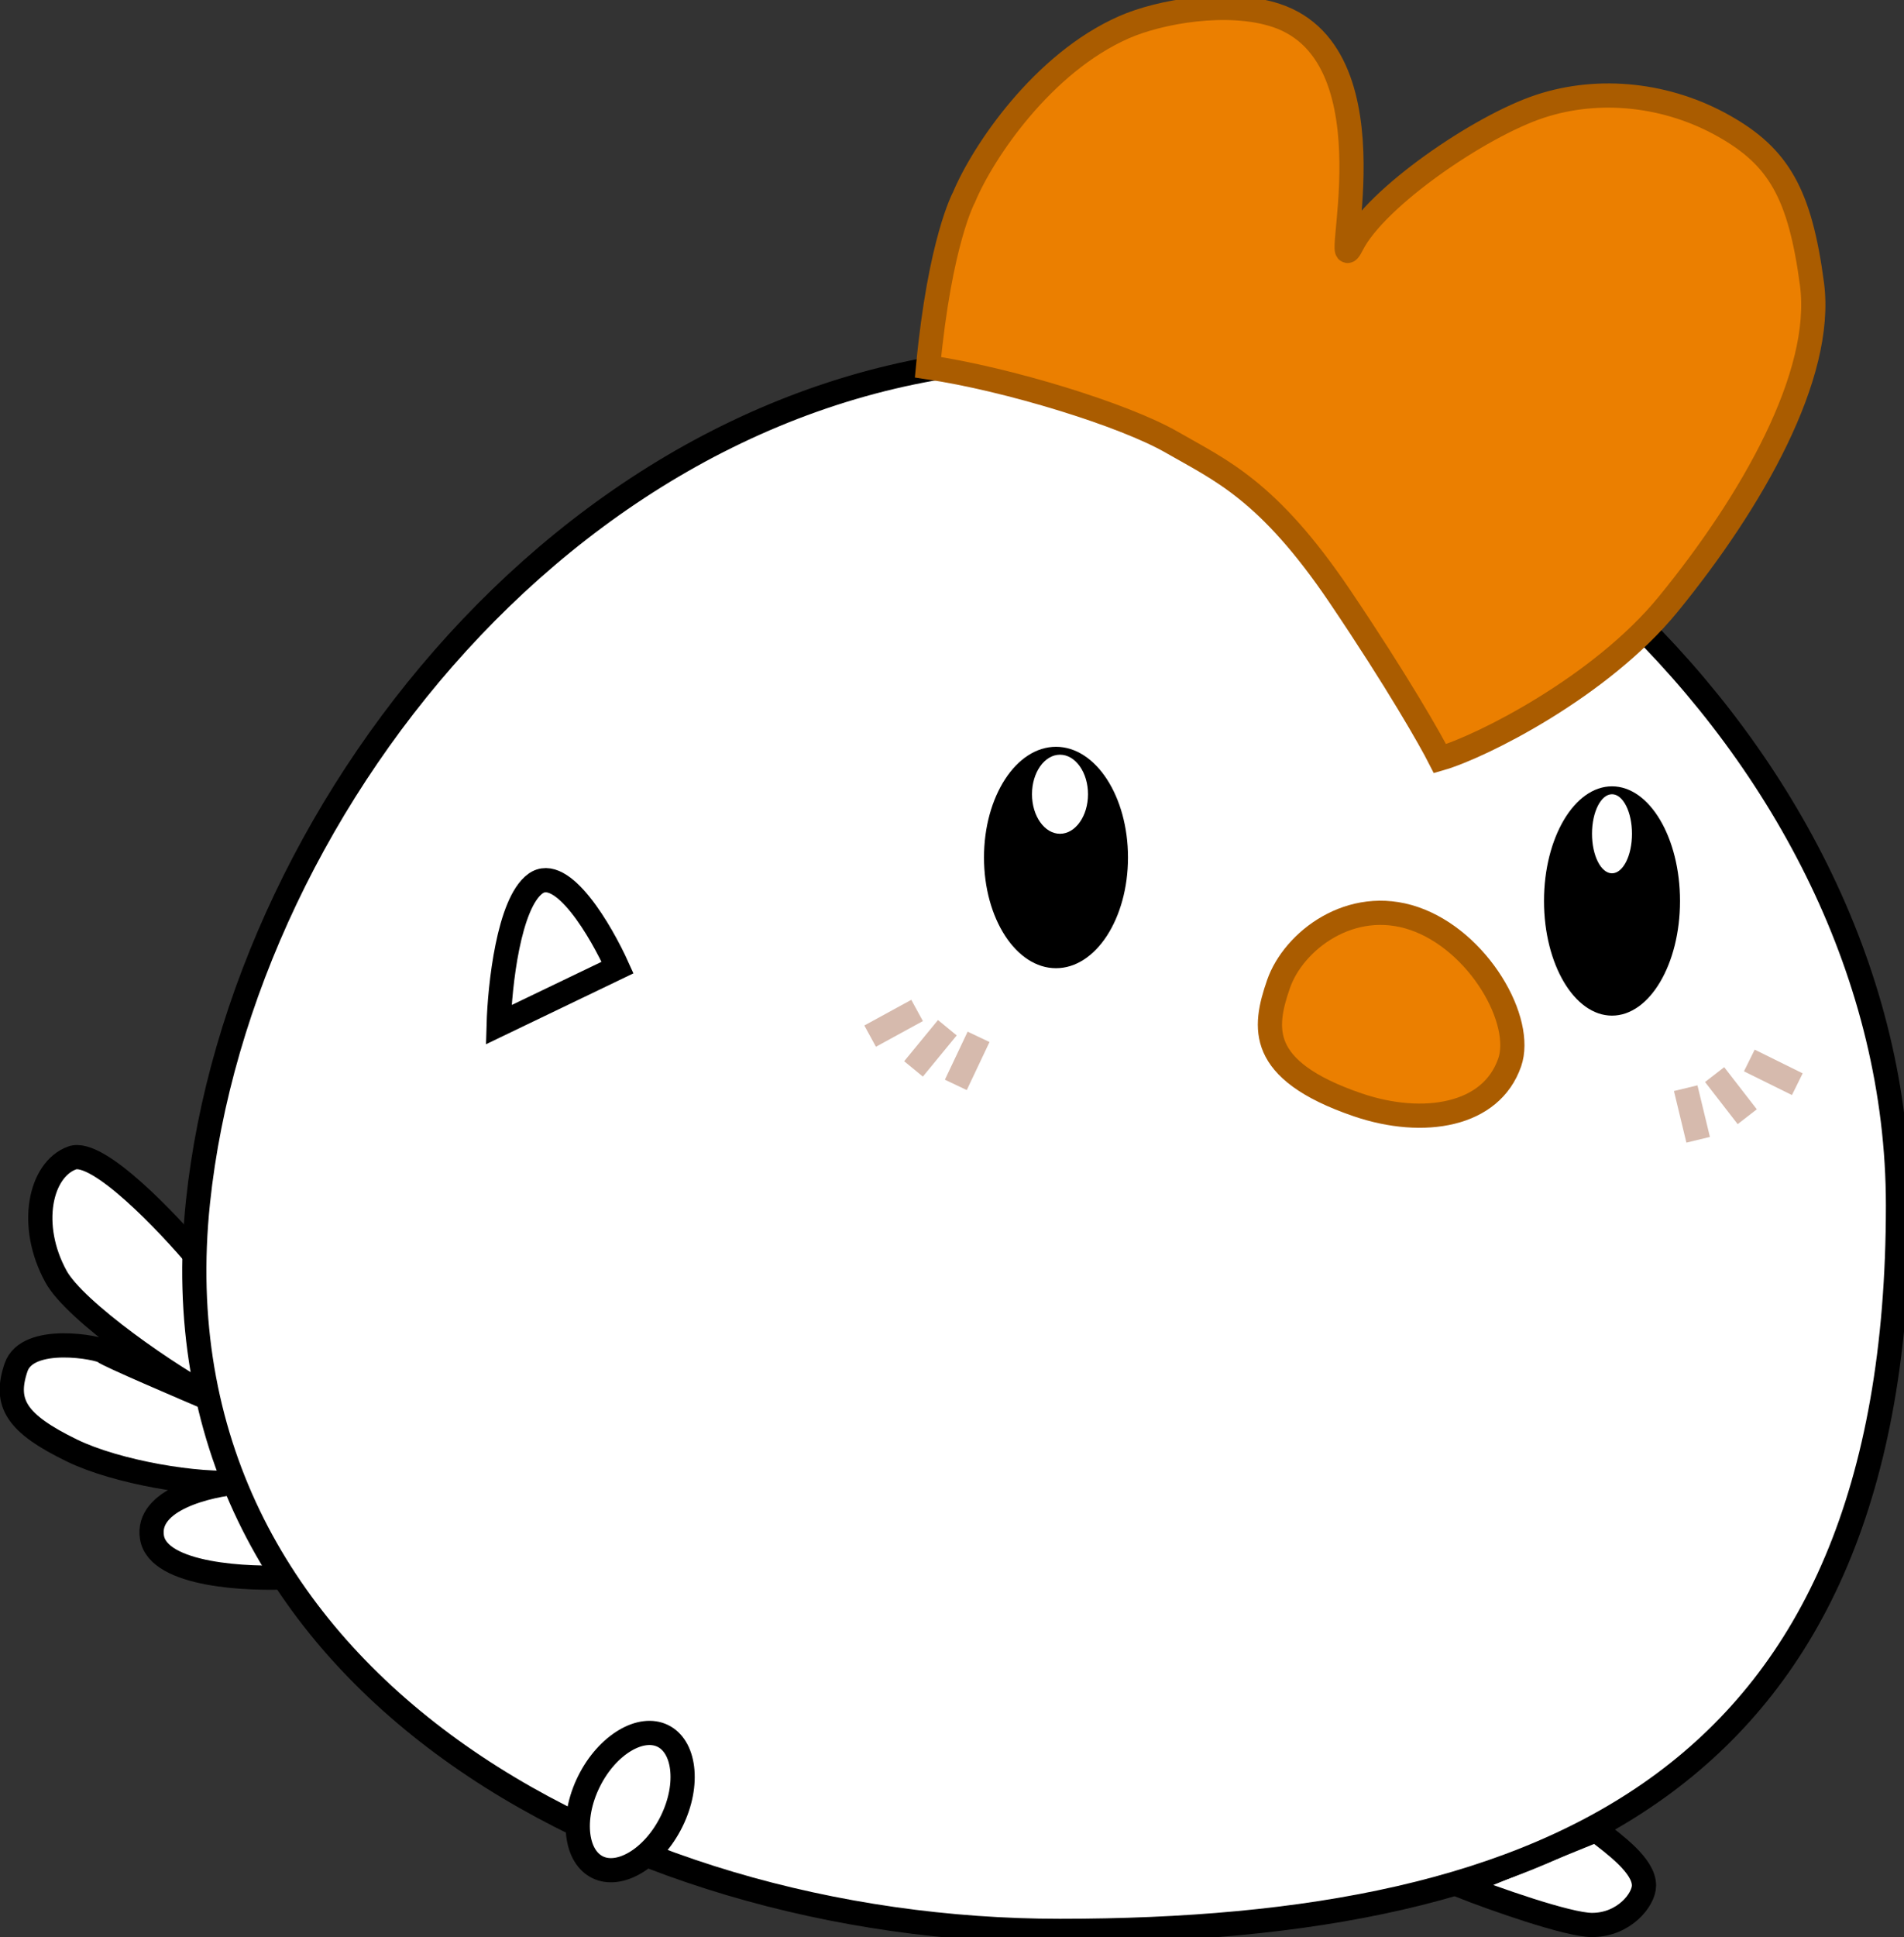 <svg width="118" height="120" viewBox="0 0 118 120" fill="none" xmlns="http://www.w3.org/2000/svg">
<rect x="0" y="0" width="118" height="120" fill="#333333" stroke="none"/>
<g clip-path="url(#clip0)">
<path d="M9.42 95.238C9.817 97.589 15.37 97.85 18.097 97.687L12.395 78.095C10.412 75.728 6.049 71.14 4.462 71.728C2.479 72.462 1.735 75.918 3.471 79.075C4.641 81.204 10.495 85.279 13.634 86.911C11.321 85.932 6.644 83.924 6.445 83.728C6.198 83.483 1.702 82.604 0.992 84.707C0.248 86.911 0.992 88.163 4.462 89.85C7.19 91.176 12.163 92.029 14.759 91.82C12.745 92.008 9.031 92.932 9.42 95.238Z" fill="white"/>
<path d="M18.097 97.687C15.37 97.85 9.817 97.589 9.42 95.238C9.024 92.887 12.891 91.973 14.874 91.809C12.312 92.054 7.23 91.196 4.462 89.85C0.992 88.163 0.248 86.911 0.992 84.707C1.702 82.604 6.198 83.483 6.445 83.728C6.644 83.924 11.321 85.932 13.634 86.911C10.495 85.279 4.641 81.204 3.471 79.075C1.735 75.918 2.479 72.462 4.462 71.728C6.049 71.14 10.412 75.728 12.395 78.095L18.097 97.687Z" stroke="black" stroke-width="1.5"/>
<path d="M101.887 116.789C101.887 115.564 100.069 114.259 98.912 113.36L90.483 116.789C92.549 117.605 97.177 119.238 98.664 119.238C100.647 119.238 101.887 117.672 101.887 116.789Z" fill="white" stroke="black" stroke-width="1.5"/>
<path d="M12.269 74.46C10.728 89.13 17.163 100.398 27.441 108.016C37.731 115.643 51.875 119.605 65.693 119.605C81.039 119.605 94.014 117.218 103.151 110.434C112.263 103.667 117.628 92.468 117.628 74.666C117.628 60.475 110.621 47.34 100.605 37.747C90.586 28.15 77.598 22.136 65.693 22.136C51.374 22.136 38.682 28.917 29.23 38.862C19.777 48.809 13.588 61.899 12.269 74.46Z" fill="white" stroke="black" stroke-width="1.5"/>
<path d="M103.374 37.442C99.209 42.536 91.805 46.258 89.244 46.993C88.665 45.85 86.616 42.242 83.046 36.952C78.584 30.34 75.609 29.116 72.634 27.401C69.66 25.687 62.471 23.483 57.513 22.748C58.256 14.912 59.744 12.218 59.744 12.218C60.9 9.442 64.605 3.907 69.66 1.687C71.891 0.707 76.105 -0.027 79.08 0.952C86.765 3.483 82.302 18.095 83.79 15.156C85.277 12.218 91.723 7.81 95.441 6.585C99.16 5.361 103.374 5.85 106.844 7.81C110.213 9.711 111.555 11.973 112.298 17.605C113.042 23.238 108.58 31.075 103.374 37.442Z" fill="#EB7F00" stroke="#AA5C00" stroke-width="1.5"/>
<path d="M99.903 62.911C97.576 62.911 95.689 59.732 95.689 55.809C95.689 51.887 97.576 48.707 99.903 48.707C102.231 48.707 104.118 51.887 104.118 55.809C104.118 59.732 102.231 62.911 99.903 62.911Z" fill="black"/>
<path d="M99.903 54.095C99.219 54.095 98.664 52.999 98.664 51.646C98.664 50.294 99.219 49.197 99.903 49.197C100.588 49.197 101.143 50.294 101.143 51.646C101.143 52.999 100.588 54.095 99.903 54.095Z" fill="white"/>
<path d="M65.445 59.973C62.981 59.973 60.983 56.903 60.983 53.115C60.983 49.328 62.981 46.258 65.445 46.258C67.91 46.258 69.907 49.328 69.907 53.115C69.907 56.903 67.91 59.973 65.445 59.973Z" fill="black"/>
<path d="M65.693 51.646C64.735 51.646 63.958 50.55 63.958 49.197C63.958 47.844 64.735 46.748 65.693 46.748C66.652 46.748 67.429 47.844 67.429 49.197C67.429 50.55 66.652 51.646 65.693 51.646Z" fill="white"/>
<path d="M108.414 65.689L111.388 67.158" stroke="#D6BAAD" stroke-width="1.5"/>
<path d="M104.471 67.405L105.243 70.601" stroke="#D6BAAD" stroke-width="1.5"/>
<path d="M106.263 66.563L108.285 69.172" stroke="#D6BAAD" stroke-width="1.5"/>
<path d="M60.647 64.225L59.237 67.201" stroke="#D6BAAD" stroke-width="1.5"/>
<path d="M56.837 62.59L53.926 64.18" stroke="#D6BAAD" stroke-width="1.5"/>
<path d="M58.711 63.66L56.615 66.211" stroke="#D6BAAD" stroke-width="1.5"/>
<path d="M79.241 60.941C78.752 62.344 78.454 63.659 78.986 64.882C79.516 66.1 80.924 67.341 84.159 68.442C86.183 69.13 88.264 69.301 89.972 68.88C91.669 68.463 92.985 67.468 93.562 65.813C93.998 64.561 93.563 62.688 92.442 60.906C91.332 59.14 89.609 57.563 87.635 56.892C85.676 56.225 83.816 56.569 82.32 57.417C80.816 58.271 79.7 59.626 79.241 60.941Z" fill="#EB7F00" stroke="#AA5C00" stroke-width="1.5"/>
<path d="M36.494 110.359C35.921 111.521 35.719 112.706 35.84 113.675C35.961 114.648 36.396 115.353 37.046 115.666C37.695 115.979 38.525 115.883 39.376 115.379C40.223 114.876 41.045 113.99 41.618 112.828C42.192 111.667 42.393 110.482 42.272 109.512C42.151 108.54 41.716 107.834 41.067 107.522C40.417 107.209 39.587 107.304 38.736 107.809C37.889 108.312 37.067 109.198 36.494 110.359Z" fill="white" stroke="black" stroke-width="1.5"/>
<path d="M33.179 54.738C34.836 53.526 37.265 57.697 38.272 59.933L30.905 63.473C30.973 61.066 31.521 55.949 33.179 54.738Z" fill="white" stroke="black" stroke-width="1.5"/>
</g>
<defs>
<clipPath id="clip0">
<rect width="118" height="120" fill="white" transform="matrix(-1 0 0 1 118 0)"/>
</clipPath>
</defs>
</svg>
